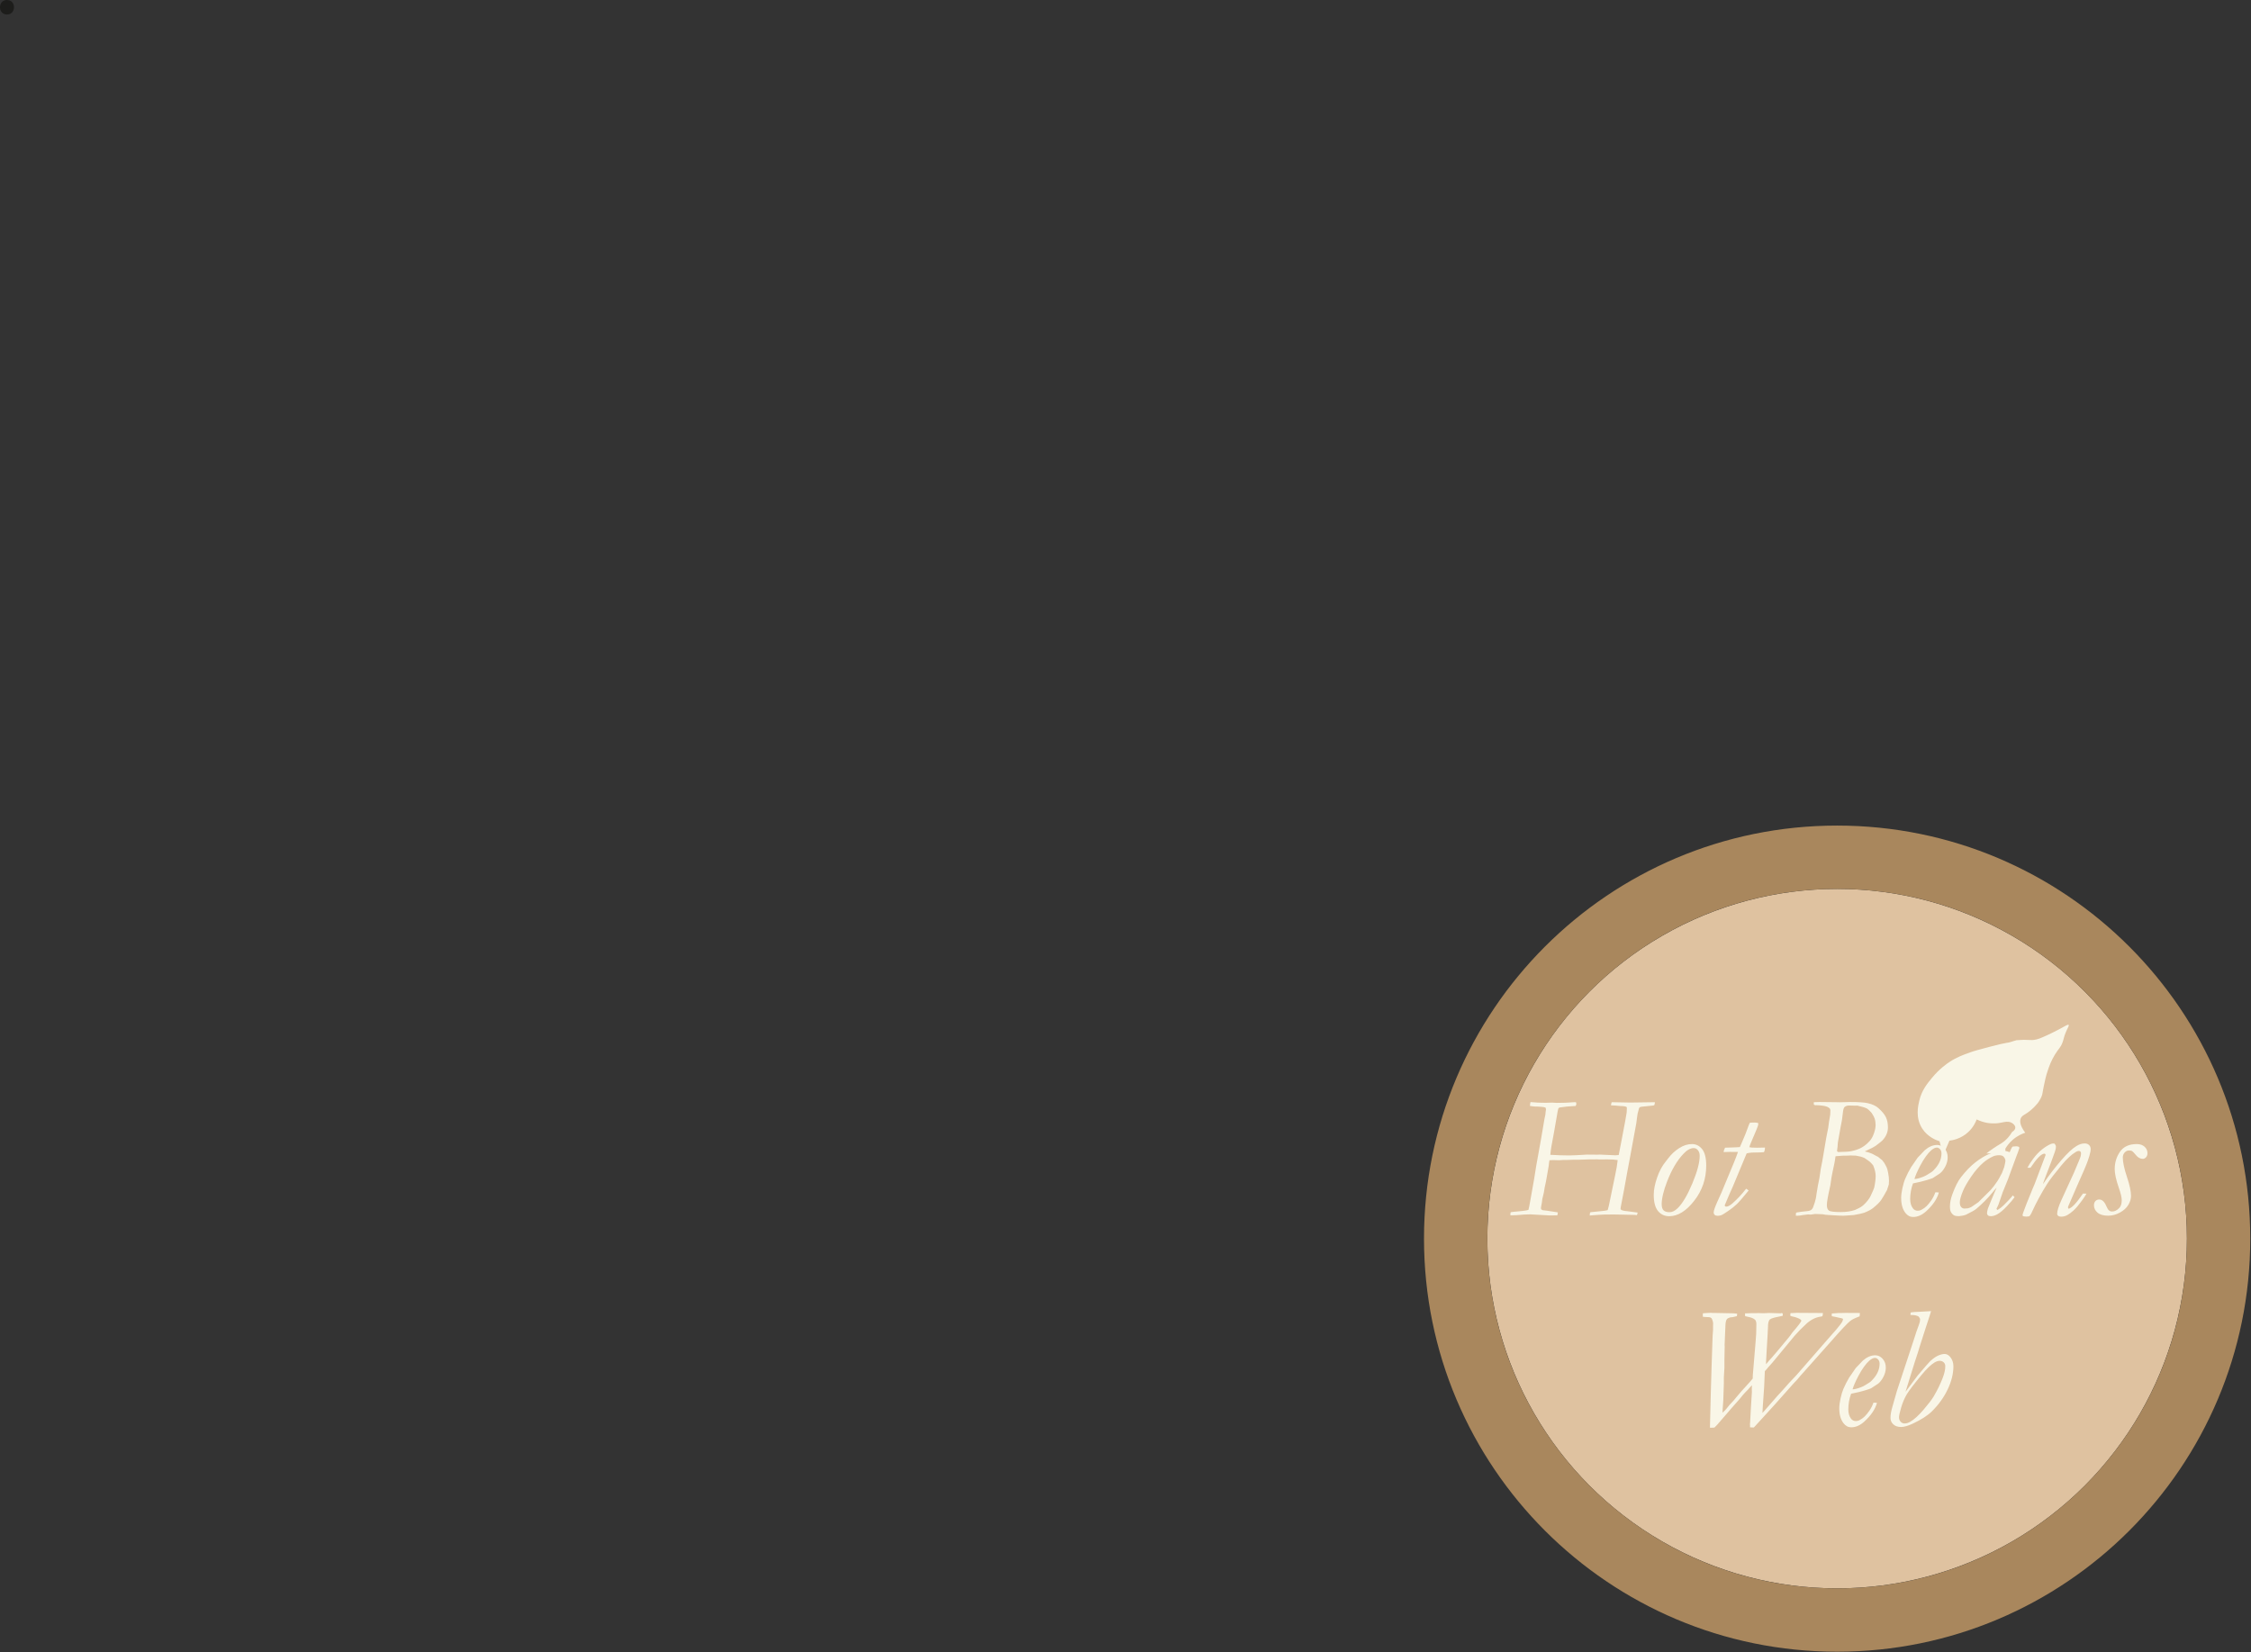 <?xml version="1.0" encoding="UTF-8"?>
<svg xmlns="http://www.w3.org/2000/svg" viewBox="0 0 775.93 569.68">
  <rect x="0" y="0" width="775.93" height="569.68" fill="#333333" stroke="none"/>
  <defs>
    <style>
      .cls-1 {
        fill: #dfc2a0;
      }

      .cls-2 {
        fill: #f9f6e7;
      }

      .cls-3 {
        fill: #1d1d1b;
      }

      .cls-4 {
        fill: #a9875d;
      }
    </style>
  </defs>
  <g id="Layer_1" data-name="Layer 1">
    <g>
      <path class="cls-4" d="m560.45,413.53v-.21c0-.37.09-.64.26-.84,1.19-.12,2.06-.31,2.63-.57.38-.1.72-.3,1.03-.59.31-.29.74-.97,1.29-2.05.55-1.08,1.26-2.97,2.13-5.67l2.31-6.74c.33-1.1.55-1.82.67-2.17l3.16-8.75c.43-1.34.81-2.45,1.15-3.32.19-.49.29-.86.29-1.11,0-.51-.21-.87-.63-1.07-.42-.2-1.3-.37-2.64-.51-1.57.05-2.4.08-2.51.08h-.31l-.26-1.07c.62-.03.99-.05,1.12-.05.5.04.84.05,1.01.05l2.23-.08c1.42,0,2.61.04,3.58.13.38.04.92.06,1.61.08.09.09.15.18.18.29.17.44.35,1.19.52,2.25l.77,4.28c.17.63.4,1.81.69,3.55.56,3.29.95,5.79,1.15,7.5.53,2.49.87,4.35,1.03,5.59.02.16.21,1.32.59,3.47.15.94.27,1.55.36,1.83.83-1.2,1.56-2.31,2.17-3.33.61-1.02,1.66-2.9,3.15-5.66l5.67-9.67,1.17-2.01c1.44-2.66,3.05-5.4,4.84-8.2,1.18.05,2.31.08,3.4.08.14,0,.32,0,.53-.01.21,0,.46-.01.74-.01l3.05-.08c.12.02.29.04.5.05l-.08.84c-.44.16-1.08.31-1.94.47-1.2.25-2,.5-2.39.74-.39.25-.65.57-.77.98-.55,3.5-1.28,7.76-2.18,12.77l-2.42,13.58-.03.21c-.04.26-.08.78-.13,1.54-.02.3-.04.53-.08.71l-.05.26c0,.09.03.2.08.34.35.26.65.44.91.55.4.14,1.31.3,2.74.5.64.09,1.12.17,1.43.23v.24c0,.14-.05.31-.14.52-.78.04-1.33.05-1.68.05-.87,0-1.88-.06-3.06-.17-.88-.09-1.98-.14-3.3-.14-1.17,0-2.55.03-4.14.1-.56.02-.92.03-1.08.03-.25,0-.57-.02-.95-.05-.07-.19-.11-.33-.11-.42,0-.14.06-.34.18-.6.45-.04.78-.05.99-.05,1.59-.07,2.68-.26,3.27-.57.23-.12.43-.34.6-.65.23-.43.49-1.58.79-3.46l1.21-6.17,1.38-7.11c.24-1.32.44-2.63.62-3.92.27-1.27.5-2.47.66-3.59.17-1.12.31-1.96.43-2.52.14-.78.23-1.39.27-1.83-2.98,5.18-4.86,8.33-5.62,9.46-.18.28-1.34,2.28-3.5,6.01l-1.14,2.22c-.35.47-.65.92-.9,1.36-3.02,5.28-5.17,9.16-6.46,11.63-.3.56-.57,1.03-.79,1.41h-.98c0-.87-.03-1.68-.1-2.43-.15-1.88-.32-3.42-.49-4.6-.03-.21-.27-1.46-.69-3.74l-1.51-8.44c-.15-.84-.25-1.49-.28-1.95-.03-.46-.13-1.03-.28-1.71-.22-.98-.51-2.5-.87-4.58l-.64-3.4c-.14.3-.25.61-.33.94l-2.72,7.92-1.67,5.07c-.5,1.27-1.1,3.17-1.81,5.69-.71,2.53-1.36,4.61-1.96,6.24-.16.45-.24.83-.24,1.12,0,.31.11.58.34.8.23.22.83.49,1.8.82.42.07.76.13,1.02.18.99.07,1.66.15,2.01.24.12.03.23.12.31.26,0,.31-.04.6-.13.86l-1.81-.08-1.17-.05c-.1,0-.25,0-.44.03-1.54-.17-3.12-.26-4.74-.26-.1,0-1.39.03-3.86.08Z"/>
      <path class="cls-4" d="m624.82,398.61c0,4.04-1.22,7.63-3.67,10.76s-4.99,4.7-7.61,4.7c-1.41,0-2.55-.53-3.42-1.58-.87-1.05-1.31-2.7-1.31-4.95,0-1.52.34-3.26,1.02-5.24.68-1.98,1.56-3.62,2.64-4.92.24-.3.52-.65.84-1.07.92-1.2,2.02-2.21,3.29-3.03,1.27-.82,2.57-1.23,3.89-1.23,1.22,0,2.25.51,3.08,1.53.84,1.02,1.25,2.69,1.25,5.03Zm-13.58,11.89c0,.8.19,1.39.56,1.78.37.38.98.57,1.82.57s1.65-.4,2.48-1.2c1.5-1.46,3-3.98,4.49-7.55,1.5-3.57,2.25-6.38,2.25-8.44,0-.73-.18-1.31-.55-1.74-.37-.43-.78-.64-1.25-.64-1.03,0-2.1.6-3.21,1.8-1.9,2.02-3.54,4.81-4.91,8.36-1.11,2.89-1.67,5.24-1.67,7.05Z"/>
      <path class="cls-4" d="m628.94,414.73c-1.32-1.08-2.18-1.85-2.56-2.32-.14-.17-.21-.37-.21-.57,0-.26.09-.5.27-.71.18-.21.63-.46,1.33-.76.71-.3,1.86-.97,3.46-2.01-.19-.24-.61-.7-1.25-1.38l-.84-.91c-.21-.38-.4-.9-.57-1.54-.17-.64-.26-1.29-.26-1.93,0-1.04.17-2.05.5-3.03.47-1.44,1.05-2.66,1.74-3.66.69-1,1.39-1.78,2.1-2.33.49-.38,1.08-.7,1.78-.94,1.08-.38,1.99-.57,2.74-.57.89,0,1.78.22,2.66.65.57.28,1.24.42,1.99.42.29,0,.65-.03,1.06-.08.41-.05.69-.08.85-.08.14,0,.35.02.63.05.05.52.08.9.08,1.12,0,.17-.06.36-.18.55-.28.04-.48.05-.6.05-.4,0-1.01-.11-1.83-.34-.33-.09-.63-.17-.89-.24.49,1.06.73,2.23.73,3.52,0,2.52-.87,4.89-2.6,7.12-1.73,2.23-3.74,3.57-6.02,4.04-1.24.24-2.2.64-2.9,1.2-.28.21-.42.49-.42.84,0,.57.45,1.22,1.36,1.93,1.11.56,2.14,1.05,3.08,1.49,2.67.94,4.68,1.99,6.03,3.16,1.04.89,1.57,2.09,1.57,3.61,0,.8-.21,1.53-.63,2.18-.42.65-1.1,1.27-2.04,1.84-.63.38-1.65.74-3.07,1.06-1.42.32-2.78.48-4.09.48-2.37,0-4.08-.11-5.15-.34-1.93-.4-3.45-.89-4.54-1.46s-1.97-1.3-2.61-2.17c-.37-.51-.55-1.02-.55-1.54,0-.77.36-1.44,1.07-2.01,1.03-.82,3.95-2.28,8.78-4.39Zm-6.14,8.36c.98.89,2.27,1.53,3.89,1.93.28.07.54.15.78.24.31.09.84.18,1.59.29,1.1.05,2.03.08,2.79.08,1.57,0,3.06-.25,4.48-.76,1.42-.51,2.35-1.03,2.78-1.57.3-.35.44-.8.44-1.36,0-.96-.56-1.92-1.67-2.87-.84-.7-2.53-1.53-5.09-2.51-1.15-.45-2.09-.84-2.82-1.15-1.17.38-2.68,1.08-4.55,2.09-.99.54-1.75,1.04-2.26,1.52s-.8.76-.85.86c-.21.42-.31.84-.31,1.28,0,.75.26,1.39.78,1.93Zm10-15.41c.91-.14,1.67-.47,2.3-.99.3-.23.79-.93,1.49-2.1.7-1.17,1.21-2.23,1.54-3.17.77-2.17,1.15-3.95,1.15-5.35,0-.94-.23-1.66-.69-2.18s-1.05-.77-1.76-.77c-.77,0-1.51.33-2.22.98-.71.65-1.57,2.25-2.57,4.79s-1.5,4.51-1.5,5.92c0,.73.22,1.36.65,1.9.44.54.98.86,1.62.96Z"/>
      <path class="cls-4" d="m651.65,394.33c-.57.24-1.38.91-2.43,2.01-.68.57-1.31,1.18-1.91,1.8-.4.45-.7.77-.89.94l-.84-.18c.28-.52,1.09-1.5,2.43-2.94,1.34-1.44,2.71-2.56,4.1-3.36.68-.4,1.3-.6,1.86-.6.33,0,.62.12.86.37s.37.51.37.78c0,.37-.15.86-.44,1.49-.05.1-.18.4-.39.89-.78,1.83-2.3,4.94-4.55,9.32-1.95,3.76-2.93,5.9-2.93,6.4l.03.16c.45-.07,1.06-.44,1.83-1.1,2.28-1.93,4-3.55,5.17-4.86.16-.16.56-.57,1.2-1.25,1.99-2.05,3.63-4.03,4.94-5.93.78-1.13,1.9-3.19,3.34-6.17.49-.03.89-.05,1.22-.05.41,0,.71.13.92.4-.37,1.1-1.05,2.89-2.07,5.38l-4.86,12.12c-.3.63-.49,1.2-.57,1.72l.18.03c.12,0,.41-.2.86-.6,1.01-.91,1.85-1.83,2.53-2.77.31-.44.58-.77.81-1.02l.84.13c-.84,1.58-2.25,3.31-4.23,5.17-1.1,1.01-1.96,1.52-2.59,1.52-.23,0-.52-.05-.89-.16-.31-.33-.47-.64-.47-.94,0-.87.36-2.14,1.07-3.81l3.68-8.59c.1-.17.17-.35.21-.52-.31.35-1,1.13-2.06,2.35-2.51,2.93-4.66,5.22-6.46,6.9s-3.74,3.11-5.81,4.31c-.5.28-1,.42-1.49.42-.24,0-.45-.09-.61-.26-.17-.17-.25-.42-.25-.73,0-.28.06-.63.18-1.04.28-.89.77-2.02,1.49-3.4l4.47-8.8,1.83-3.89c.33-.52.5-.91.5-1.15,0-.09-.06-.24-.18-.47Z"/>
      <path class="cls-4" d="m622.37,442.75c.09.3.3.55.63.75.42.25,1.06.38,1.92.38l2.26-.03,1.02.08,2.15-.05,2.84.03,1.92-.11,2.6.08,2.21-.1c.24,0,.53,0,.87.03,1.03.04,1.65.05,1.87.05.24,0,.63-.01,1.16-.04.52-.03,1.61-.05,3.26-.08,1.64-.03,2.89-.35,3.73-.98l.42.08h.58c-.31,1.73-.64,3.17-.97,4.33-.18.66-.3,1.21-.37,1.62-.05.32-.15.8-.29,1.44-.38-.02-.72-.06-1.02-.13-.02-1.99-.4-3.37-1.15-4.12-.75-.75-2.18-1.13-4.3-1.13-1.86,0-3.55.09-5.08.26-.47.07-.84.16-1.12.26-.07.19-.13.37-.18.52-.23.87-.58,3.34-1.07,7.42-.14,1.24-.79,5.09-1.96,11.55l-1.93,9.46c-.07.47-.12.76-.16.86-.1.38-.16.66-.16.84,0,.25.1.44.29.56.37.21,1.08.33,2.14.35.24,0,.91.04,2.01.13.68.05,1.07.1,1.18.16.07.04.13.1.18.21l-.13.84c-1.19-.02-2.13-.08-2.85-.17-.71-.09-1.29-.14-1.72-.14-2.89,0-6.43.08-10.61.24.1-.38.24-.73.42-1.04.87-.12,1.82-.21,2.85-.26.24-.07.57-.15.97-.24.59-.12.97-.25,1.12-.38s.3-.34.42-.64c.52-1.29,1.08-4.13,1.67-8.52l2.4-13.45c.77-4.34,1.18-7.17,1.25-8.52-.53-.09-1.1-.13-1.72-.13-3.34,0-5.52.12-6.57.37-1.04.24-1.91.64-2.61,1.19-.7.55-1.69,1.72-2.98,3.51-.31-.05-.62-.09-.91-.1.14-.47.3-.92.47-1.34.77-1.89,1.43-3.85,1.99-5.9h.74l.34.03Z"/>
      <path class="cls-4" d="m650.81,468.25c-.57,1.58-.86,3.18-.86,4.79,0,1.18.28,2.13.84,2.84.37.49.86.73,1.49.73.38,0,.72-.08,1.02-.23.64-.33,1.2-.72,1.66-1.17.46-.45.94-1.04,1.45-1.77.5-.73.91-1.54,1.23-2.44h.37c.21,0,.44.02.71.05-.52,1.94-1.81,3.85-3.87,5.73-1.29,1.16-2.62,1.74-4,1.74-.92,0-1.71-.42-2.35-1.25-.85-1.1-1.28-2.61-1.28-4.55,0-.84.13-1.84.38-3,.25-1.17.54-2.14.88-2.93.52-1.22,1.11-2.37,1.75-3.45l2.01-2.93c1.31-1.39,2.04-2.16,2.19-2.3.61-.52,1.22-.92,1.84-1.19.62-.27,1.26-.41,1.92-.41.85,0,1.6.36,2.25,1.07s.97,1.61.97,2.7c0,.96-.25,1.91-.74,2.84-.5.93-1.03,1.62-1.61,2.05l-2.17,1.41c-.24.12-.9.34-1.96.67-1.06.32-2.43.65-4.1.98Zm.44-1.33c.56.02,1.43-.2,2.61-.65.64-.24,1.5-.72,2.56-1.44.42-.28.9-.75,1.44-1.42.54-.67.95-1.37,1.23-2.09s.42-1.47.42-2.23c0-.5-.15-.92-.44-1.25s-.63-.5-.99-.5c-.47,0-1.03.27-1.67.81-1.08.94-2.21,2.52-3.4,4.73-.89,1.69-1.47,3.04-1.75,4.05Z"/>
      <path class="cls-4" d="m675.78,460.93c-.26-.21-.46-.4-.6-.57-.09-.12-.25-.46-.5-1.01s-.43-.88-.55-1.01c-.21-.19-.43-.29-.65-.29-.61,0-1.26.37-1.96,1.12-1.29,1.37-2.59,3.64-3.91,6.81-1.31,3.17-1.97,5.79-1.97,7.88,0,.78.11,1.33.34,1.64.17.23.42.34.75.34.68,0,1.42-.37,2.24-1.1,1.09-.98,2.2-2.33,3.33-4.08.34-.07.6-.1.77-.1l.4.03c-.07.31-.56,1.14-1.46,2.48-1.31,1.92-2.51,3.25-3.61,4.01-1.1.76-2.11,1.14-3.03,1.14-.8,0-1.42-.29-1.85-.86-.58-.75-.86-1.93-.86-3.55,0-1.39.33-3.09,1.01-5.09.67-2,1.66-3.93,2.96-5.79,1.31-1.86,2.37-3.2,3.2-4,.83-.81,1.84-1.5,3.04-2.08.82-.4,1.58-.6,2.3-.6s1.38.32,1.95.95c.57.64.85,1.38.85,2.23,0,.52-.14.93-.41,1.21-.27.29-.59.43-.95.43-.23,0-.51-.05-.84-.16Z"/>
      <path class="cls-4" d="m685.34,443.93l.1-.55c2.96-.33,4.75-.5,5.37-.5.19,0,.46,0,.82.03l-.13.5-.69,1.75-1.51,4.37c-.24.66-.57,1.69-1,3.09-.79,2.58-1.61,4.9-2.48,6.97s-1.67,4.31-2.43,6.73c.27-.35.62-.84,1.05-1.46,2.48-3.52,4.57-5.92,6.25-7.21,1.14-.87,2.26-1.31,3.36-1.31.89,0,1.66.38,2.3,1.12.64.75.96,1.9.96,3.45,0,1.99-.5,4.33-1.49,7.04-.99,2.71-2.16,4.91-3.52,6.6s-2.52,2.78-3.48,3.26c-.96.49-1.84.73-2.62.73-.68,0-1.19-.18-1.54-.55-.52-.54-.78-1.1-.78-1.67,0-.26.14-.51.42-.75.28-.23.64-.35,1.09-.35.35,0,.62.07.83.22.21.15.53.54.96,1.19.29.28.54.42.73.42.33,0,.78-.38,1.36-1.12,1.13-1.5,2.4-4.35,3.8-8.54,1.13-3.33,1.69-5.84,1.69-7.55,0-.94-.13-1.58-.39-1.91s-.62-.5-1.08-.5c-.25,0-.53.08-.84.23-.95.47-1.97,1.28-3.07,2.43-1.1,1.15-2.84,3.37-5.22,6.66-.51.74-1.37,2.41-2.55,5.02-1.19,2.61-2,4.45-2.42,5.52-.22.53-.43.87-.63,1.02-.2.15-.47.22-.81.22-.37,0-.64-.07-.8-.21-.16-.14-.24-.34-.24-.6,0-.3.14-.77.41-1.44l1.84-4.68c.1-.23.2-.45.28-.68l7.24-21.11,1.05-3.03c.28-.77.42-1.3.42-1.58,0-.21-.05-.37-.16-.49s-.3-.2-.59-.25c-.68-.14-1.29-.33-1.84-.55Z"/>
    </g>
    <g>
      <circle class="cls-1" cx="633.27" cy="427.02" r="120.57"/>
      <path class="cls-4" d="m633.27,284.62c78.65,0,142.4,63.76,142.4,142.4s-63.75,142.41-142.4,142.41-142.41-63.76-142.41-142.41,63.76-142.4,142.41-142.4Zm120.57,142.4c0-66.58-53.98-120.57-120.57-120.57s-120.57,53.99-120.57,120.57,53.98,120.57,120.57,120.57,120.57-53.98,120.57-120.57Z"/>
    </g>
    <path class="cls-3" d="m2.41,5c3.22,0,3.22-5,0-5s-3.22,5,0,5h0Z"/>
    <g>
      <path class="cls-2" d="m520.65,419v-.59c0-.2.04-.36.13-.5.58-.1,1.28-.18,2.1-.24.82-.06,1.43-.12,1.81-.18.28-.06.59-.1.93-.12.45-.06.87-.15,1.25-.27.14-.47.4-1.83.79-4.07l1.18-6.67c.18-1.49.95-5.99,2.33-13.48.33-1.79.62-3.45.85-4.97.24-1.52.46-2.74.68-3.64.02-.31.04-.55.06-.71.1-.63.15-.99.15-1.09,0-.12-.05-.32-.15-.62-.43-.16-.93-.25-1.5-.27l-1.33-.09h-.65c-.29,0-.92-.07-1.89-.21,0-.43.06-.88.18-1.33.16.02.33.03.53.03.75.04,1.41.09,2,.15,1.08,0,1.94.02,2.59.06l2.36-.06,1.53.09c2.26,0,4.14-.07,5.65-.21.22-.02.42-.03.62-.03.1,0,.23.01.41.03.08.24.12.41.12.53,0,.18-.08.42-.24.74l-3.06.21-2.44.32c-.14.04-.27.11-.41.21-.14.43-.25.86-.32,1.27l-1.24,7.11c-.2,1.22-.49,2.81-.88,4.78-.16.89-.29,1.87-.38,2.95,2.47.14,4.63.21,6.48.21,1.16,0,3.2-.1,6.13-.29l3.65.03.82-.03c.59,0,1.47.04,2.64.12,1.17.08,2.06.12,2.67.12.29,0,.69-.03,1.18-.09l.97-4.99,1.27-6.73c.29-1.55.46-2.53.5-2.92.04-.39.06-.82.06-1.27v-.56c-.24-.26-.84-.39-1.8-.41-.14,0-.34,0-.59-.03-.98-.12-2.01-.19-3.07-.21.04-.43.12-.8.24-1.09l6.4.12,8.5-.12c0,.33-.08.69-.24,1.06-.29.08-.72.14-1.27.18l-2.33.24c-.59.02-1.07.11-1.44.27l-.21.41c-.08.33-.16.64-.24.91-.16.47-.28,1.01-.35,1.62l-.35,2.63-2.21,12.04c-.45,2.28-1.1,5.79-1.94,10.53l-1.21,6.34c-.04.24-.06.45-.06.65.22.25.44.39.68.43.14.02.31.06.53.12.22.06.53.1.94.12.41.04,1.66.21,3.74.5l-.06.27c-.04.26-.12.46-.24.62l-.65-.09-7.3-.15c-2.85,0-4.68.05-5.51.15-.41.06-1.33.13-2.74.21,0-.41.04-.76.12-1.03l.29-.12,3.71-.38c.79-.06,1.46-.16,2.03-.31l.12-.34c.2-.63.42-1.62.68-2.97.02-.16.62-3.06,1.8-8.72.45-2.08.75-3.83.88-5.24-.9-.16-2.11-.24-3.62-.24l-2.77.03-.35-.03-.5-.03-.82.03h-1.62l-3.71.12h-1.89l-2.39.09h-1.18l-1.41.09-1.91-.06-1.35.06c-.12.61-.2,1.21-.24,1.8l-.74,4.28c-.16.94-.38,2.06-.68,3.36-.12,1-.33,2.09-.65,3.27-.14.47-.22.92-.24,1.36-.06.55-.15,1.08-.27,1.59-.08.33-.12.6-.12.8,0,.16.04.32.12.5.22.14.39.23.52.27.13.04.65.1,1.58.18l3.6.56c0,.31-.06.66-.18,1.03l-2.59.03-6.76-.38c-1.18,0-2.79.1-4.84.29-.37.04-1.02.06-1.98.06Z"/>
      <path class="cls-2" d="m588.14,401.83c0,4.56-1.38,8.61-4.15,12.15-2.76,3.54-5.63,5.31-8.6,5.31-1.59,0-2.88-.6-3.86-1.78-.98-1.19-1.48-3.05-1.48-5.59,0-1.71.38-3.68,1.15-5.92.77-2.23,1.76-4.09,2.98-5.56.28-.33.59-.74.94-1.21,1.04-1.36,2.28-2.5,3.72-3.42,1.44-.92,2.9-1.39,4.4-1.39,1.38,0,2.54.58,3.48,1.73.94,1.15,1.42,3.04,1.42,5.68Zm-15.34,13.42c0,.9.21,1.57.63,2.01.42.43,1.11.65,2.05.65s1.86-.45,2.8-1.36c1.69-1.65,3.38-4.49,5.07-8.53,1.69-4.03,2.54-7.21,2.54-9.53,0-.83-.21-1.48-.62-1.96-.41-.48-.89-.72-1.42-.72-1.16,0-2.37.68-3.63,2.04-2.14,2.28-3.99,5.43-5.55,9.44-1.26,3.26-1.89,5.92-1.89,7.97Z"/>
      <path class="cls-2" d="m599.06,397.14h-1.8l-.83-.03-1.92.06h-.38c.04-.43.21-.93.51-1.5,2.87-.08,4.57-.15,5.11-.21.38-.94.71-1.7.98-2.27.58-1.28,1.18-2.79,1.8-4.54.19-.57.41-1.09.64-1.56.43-.06.93-.09,1.5-.09.47,0,.92.05,1.36.15l.06.47c0,.37-.87,2.54-2.6,6.49-.19.45-.36.91-.49,1.39.56.1.89.15.99.15h.61l.99.03,2.8-.06c0,.65-.12,1.18-.35,1.59-.78.08-1.8.12-3.06.12-.62,0-1.02.01-1.19.03-.99.1-1.56.2-1.72.3l-4.8,11.52c-.54,1.11-1.45,3.22-2.75,6.33,0,.12.06.25.18.41l.38.06c.53,0,1.19-.33,1.98-1,1.71-1.48,3.32-3.2,4.84-5.16.33.18.61.38.86.62-1.94,2.38-3.3,3.95-4.09,4.71-.79.76-1.79,1.54-2.99,2.36-1.21.82-1.94,1.27-2.19,1.37-.44.18-.89.27-1.35.27s-.84-.1-1.07-.31-.35-.51-.35-.9c0-.57.47-1.9,1.41-3.98l1.24-2.74,4.35-10.47c.56-1.36,1.01-2.55,1.35-3.57Z"/>
      <path class="cls-2" d="m619.09,418.08c.33-.1.66-.16.97-.19.31-.03.6-.07.85-.13.24-.02.42-.04.56-.06,1.39-.1,2.27-.25,2.64-.45.36-.2.64-.51.84-.95.51-1.33.83-2.37.97-3.12.06-.43.11-.73.15-.88.04-.24.08-.54.12-.91.16-.85.25-1.37.27-1.56.06-.53.2-1.27.41-2.23.22-.95.4-2.04.56-3.26.08-.69.14-1.12.18-1.3.43-2.1.74-3.73.91-4.87.77-4.78,1.33-7.91,1.68-9.38.12-1.12.34-2.62.68-4.48l.06-1.46c0-.33-.12-.6-.35-.82-.45-.41-1.17-.68-2.16-.82-.99-.14-1.77-.2-2.34-.2l-.35.03-.5-.21c-.02-.24-.03-.41-.03-.53l.03-.32c1.2-.04,1.87-.06,2.01-.06,2.68,0,4.49.02,5.41.06.65.02,1.17.03,1.56.03.43,0,1.13-.02,2.09-.05.63-.03,1.1-.04,1.42-.04,2.95,0,4.99.14,6.13.41,1.55.35,2.76.91,3.62,1.68,1.28,1.14,2.15,2.19,2.61,3.17.46.97.69,2.15.69,3.55,0,.75-.15,1.49-.46,2.24-.3.75-.79,1.48-1.46,2.21-.22.24-.99.85-2.33,1.86-.29.18-.67.39-1.12.65l-2.62,1.27c1.42.3,2.62.75,3.6,1.36.29.18.59.32.89.44.27.24.54.45.79.64s.49.37.71.55c.53.63.9,1.18,1.12,1.65l.47.92c.14.28.3.91.49,1.89.19.98.28,1.86.28,2.63,0,.63-.02,1.06-.06,1.3l-.62,1.92c-.87,1.6-1.55,2.76-2.06,3.5-.51.74-1.43,1.64-2.74,2.7-.71.57-1.72,1.11-3.04,1.62-.57.22-1.78.48-3.62.8l-.41.03c-.12,0-.7.04-1.74.12-.59.06-1.07.09-1.45.09-.79,0-2.44-.08-4.95-.24-.92-.04-1.65-.13-2.18-.27l-2.51-.09-.35.03-1.24.18-.94-.06-1.74.21c-.77.16-1.42.24-1.95.24-.16,0-.33-.01-.53-.03l.09-.97Zm13.59-19.26c-.1,1.04-.45,2.87-1.04,5.47-.18.73-.42,2.21-.72,4.43-.8,3.47-1.19,5.69-1.19,6.68s.23,1.59.69,1.94,1.85.52,4.15.52c1.87,0,3.5-.25,4.9-.74.26-.14.5-.26.74-.35.9-.39,1.63-.85,2.18-1.36,1.1-1.04,1.89-2.04,2.36-2.98.79-1.65,1.22-2.65,1.3-2.98.33-1.58.5-2.93.5-4.08,0-.49-.07-1.04-.21-1.64-.14-.6-.35-1.26-.65-1.97-.51-.61-.9-1.03-1.18-1.26-.27-.23-.88-.65-1.83-1.29-.43-.14-.83-.29-1.21-.44-.26-.06-.44-.1-.56-.12-.59-.14-.98-.22-1.18-.24l-1.83-.06-1.38.06h-1.18l-2.59.21-.09.21Zm.95-1.65c2.25-.04,3.74-.14,4.47-.29,1.53-.31,2.79-.76,3.77-1.34.99-.58,1.92-1.37,2.78-2.37.51-.59.95-1.42,1.32-2.49s.56-2.01.56-2.81-.12-1.59-.35-2.3c-.16-.47-.5-1.11-1.03-1.91-.73-.8-1.25-1.3-1.56-1.47-.63-.33-1.74-.68-3.33-1.03l-.53.03-2.33-.06c-.65,0-1.17.17-1.56.5-.26.26-.43.76-.53,1.5-.21,2.12-.51,4.01-.89,5.68l-.89,5.01-.12,1.53c-.04.45-.09.85-.15,1.21l-.03.24c0,.1.14.23.41.38Z"/>
      <path class="cls-2" d="m659.42,407.96c-.65,1.78-.97,3.59-.97,5.41,0,1.33.31,2.4.94,3.21.41.55.97.82,1.68.82.43,0,.82-.09,1.15-.26.73-.37,1.35-.81,1.87-1.32.52-.51,1.07-1.17,1.64-2s1.03-1.74,1.39-2.76h.41c.24,0,.5.02.8.06-.59,2.2-2.05,4.35-4.37,6.47-1.46,1.31-2.96,1.97-4.51,1.97-1.04,0-1.93-.47-2.66-1.42-.96-1.24-1.45-2.95-1.45-5.13,0-.94.14-2.07.43-3.39.29-1.32.61-2.42.99-3.3.59-1.38,1.25-2.67,1.98-3.89l2.27-3.3c1.47-1.57,2.3-2.44,2.48-2.6.69-.59,1.38-1.04,2.08-1.34.7-.3,1.42-.46,2.17-.46.96,0,1.81.4,2.54,1.21.73.81,1.09,1.82,1.09,3.05,0,1.08-.28,2.15-.84,3.21s-1.17,1.83-1.81,2.32l-2.45,1.6c-.28.14-1.01.39-2.21.75-1.2.36-2.74.73-4.63,1.11Zm.5-1.5c.63.02,1.61-.23,2.95-.74.73-.28,1.69-.82,2.89-1.62.47-.31,1.01-.85,1.62-1.61.61-.76,1.07-1.54,1.39-2.36.31-.82.47-1.66.47-2.52,0-.57-.17-1.04-.5-1.42-.33-.37-.71-.56-1.12-.56-.53,0-1.16.31-1.89.91-1.22,1.06-2.5,2.84-3.83,5.34-1,1.91-1.66,3.43-1.98,4.57Z"/>
      <path class="cls-2" d="m692.7,397.23c.2-.33.32-.6.38-.8.24-.59.47-.97.71-1.15.55-.06.96-.09,1.21-.09.33,0,.66.07.98.21l.09.36c0,.12-.05.29-.15.53-.06.12-.19.49-.38,1.12l-.24.59-1.95,5.28c-.83,2.38-1.55,4.28-2.17,5.69-.62,1.42-1.16,2.86-1.61,4.32-.45,1.46-.87,2.51-1.24,3.14l-.12.28c0,.11.1.27.31.45.83-.49,1.53-1.02,2.1-1.59,1.47-1.48,2.35-2.39,2.62-2.74.2-.26.4-.49.58-.71.22.2.42.4.61.62-.53.77-1.41,1.81-2.66,3.13-1.24,1.32-2.37,2.25-3.36,2.8-.77.41-1.5.62-2.18.62-.43,0-.76-.1-.97-.29-.22-.19-.33-.44-.33-.75,0-.27.1-.78.29-1.53.49-1.3.84-2.15,1.03-2.57s.46-1.05.8-1.92c.2-.53.6-1.46,1.21-2.77-.38.37-.86.92-1.43,1.65-1.64,2.01-3.52,3.9-5.64,5.69-.49.41-1.66,1.07-3.52,1.98-.69.26-1.5.42-2.43.5-.79-.02-1.31-.1-1.58-.24-.49-.26-.88-.66-1.18-1.21-.22-.41-.33-1.05-.33-1.92,0-1.26.28-2.65.84-4.19.96-2.62,1.94-4.55,2.92-5.81,1.69-2.18,3.36-3.91,5.02-5.19,1.66-1.28,3.18-2.21,4.57-2.8,1.83-.79,3.42-1.18,4.76-1.18.44,0,.86.04,1.27.12.4.08.78.2,1.15.35Zm-14.4,19.35c.49-.12.91-.29,1.28-.5.22-.12,1.01-.66,2.37-1.62,2.47-2.42,3.88-3.81,4.2-4.16.71-.77,1.51-1.82,2.4-3.16.24-.33.76-1.26,1.55-2.77l.77-2.04c.28-1.2.41-1.89.41-2.06,0-.55-.23-1.07-.69-1.56-.3-.29-.8-.44-1.49-.44-.79,0-1.47.13-2.04.38-1.28.59-2.44,1.34-3.49,2.24-1.42,1.24-2.79,2.83-4.1,4.76-1.32,1.94-2.25,3.56-2.79,4.85-.75,1.79-1.12,3.13-1.12,4.01,0,.73.15,1.27.46,1.62.3.35.69.53,1.16.53.16,0,.54-.03,1.13-.09Z"/>
      <path class="cls-2" d="m705.12,398.14c-.04-.16-.09-.27-.16-.32-.07-.06-.15-.09-.25-.09-1.02,0-2.62,1.61-4.78,4.84-.22.02-.37.03-.47.03-.12,0-.32,0-.59-.03.41-.83,1.09-1.87,2.02-3.13.93-1.26,1.93-2.31,2.98-3.14,1.05-.84,2.05-1.46,2.99-1.87.31-.14.6-.21.86-.21.1,0,.25.01.44.03.35.35.53.72.53,1.09,0,.24-.03.47-.07.71-.05.24-.15.6-.31,1.09-.59,1.69-1.02,2.88-1.3,3.57l-1.68,4.37c-.39,1-.78,2.07-1.15,3.19.16-.2.29-.38.41-.56,1.83-2.67,3.8-5.24,5.92-7.69,2.12-2.45,3.86-4.09,5.24-4.91.98-.61,1.92-.91,2.8-.91.67,0,1.19.18,1.56.55.37.36.56.83.56,1.4,0,.35-.04.7-.12,1.03-.14.75-.44,1.79-.92,3.13-.47,1.34-1.71,4.24-3.72,8.7l-2.95,6.81-.12.38c0,.12.07.29.21.53,1.1-.24,2.75-1.99,4.96-5.25l1.21.03c-.61,1.1-1.61,2.52-3.01,4.25-1.08,1.32-2.24,2.34-3.48,3.07-.69.41-1.43.62-2.21.62-.47,0-.83-.1-1.06-.29-.24-.2-.35-.41-.35-.65,0-1.04.5-2.66,1.5-4.84l4.28-9.35,1.65-3.92c.37-.87.6-1.46.68-1.8.08-.33.12-.67.12-1,0-.26-.07-.46-.21-.6s-.31-.22-.53-.22c-.32,0-.68.13-1.09.38-1.46.87-3.06,2.35-4.81,4.45-2.52,3.03-4.19,5.2-5.02,6.52-2.06,3.27-3.86,6.6-5.39,10-.24.55-.52.95-.86,1.21-.41.06-.73.09-.94.09-.26,0-.65-.05-1.18-.15-.08-.16-.12-.29-.12-.38,0-.16.1-.51.3-1.06.43-1.28,1.49-3.97,3.19-8.08l.68-1.59,3.78-10Z"/>
      <path class="cls-2" d="m723.64,413.54c.98,0,1.79.76,2.42,2.27.31.75.62,1.24.92,1.48.28.26.64.38,1.09.38.85,0,1.65-.39,2.42-1.18.59-.59.88-1.5.88-2.72,0-.94-.33-2.36-1-4.25-.94-2.74-1.42-4.88-1.42-6.44,0-2.26.61-4.27,1.83-6.03,1.22-1.75,3.15-2.63,5.78-2.63,1.12,0,2.02.31,2.68.91.67.61,1,1.35,1,2.21,0,.59-.16,1.07-.49,1.43-.32.36-.69.55-1.11.55-.87,0-1.64-.42-2.33-1.25s-1.15-1.32-1.39-1.46c-.24-.12-.6-.18-1.09-.18-.55,0-1.04.24-1.46.71-.42.47-.63,1.04-.63,1.71,0,1.6.47,3.82,1.42,6.66.95,2.84,1.42,5.05,1.41,6.63,0,1-.31,2.02-.93,3.06-.62,1.03-1.58,1.91-2.89,2.63-1.31.72-2.65,1.08-4.03,1.08-1.65,0-2.89-.35-3.7-1.06-.82-.71-1.22-1.55-1.22-2.54,0-.59.17-1.07.5-1.43.33-.36.78-.55,1.33-.55Z"/>
      <path class="cls-2" d="m586.96,453.89l.03-1.12.65-.06c.9-.08,1.59-.12,2.06-.12l.71.06h1l4.5.09,1.62.03c.22.02.63.06,1.24.12l.03.21c0,.16-.03.37-.09.65-.99.28-1.77.42-2.37.44-.57.18-.94.38-1.09.62-.28.41-.43,1.03-.47,1.86l-.15,3.39-.15,3.63.03.56c0,.79-.03,2.19-.09,4.22v3.01l-.2,3.39v2.04l-.2,5.96-.23,3.25c-.02.22-.03.52-.03.91.69-.63,1.17-1.12,1.44-1.47.61-.83,1.23-1.54,1.85-2.15.29-.27.72-.77,1.27-1.47.94-1.18,2.55-3,4.82-5.46.39-.43.74-.84,1.03-1.21l.03-1.15.94-11.27c.2-1.85.29-3.95.29-6.31,0-.73-.15-1.24-.44-1.53-.47-.47-1.29-.82-2.45-1.03-.39-.08-.73-.16-1-.24l-.03-.94c.26,0,1.01-.03,2.27-.09h1.59l.65-.03,1.86.06,1.98-.09,3.95.12.24-.09c.12,0,.27.05.47.15v.79c-.31.1-.77.2-1.35.3-1.57.28-2.59.59-3.05.94-.46.35-.69,1.24-.69,2.66-.02.91-.17,3.54-.44,7.91-.16,2.38-.23,3.76-.23,4.13v.77c.69-.85,1.33-1.58,1.92-2.21.59-.63,2.5-2.91,5.75-6.84.41-.47.88-1.1,1.41-1.89,2.05-2.36,3.07-3.72,3.07-4.07,0-.14-.06-.26-.18-.35-.28-.25-.69-.47-1.24-.65l-.71-.24c-.26-.08-.52-.14-.8-.19s-.55-.13-.83-.25l-.03-.32c0-.16.03-.37.09-.65l.3.03,1.8-.09,9.05.06c0,.45-.06.83-.18,1.12-.28.06-.47.1-.59.12-.93.14-1.8.41-2.6.83-.81.41-1.59.96-2.34,1.65-1.6,1.48-2.95,2.85-4.05,4.13l-7.63,9.23c-.65.75-1.16,1.32-1.53,1.71-.39.51-.76.92-1.09,1.24l-.18,4.15c0,.31-.02.76-.06,1.33l-.47,6.81c-.08.92-.12,1.63-.12,2.12.27-.27.45-.46.53-.56l4.72-5.4c.29-.35.92-1.04,1.89-2.06.22-.22.9-.99,2.06-2.33.49-.55,1.03-1.12,1.62-1.71.35-.35.67-.69.94-1l9.94-11.41,3.8-4.33c1.04-1.24,1.69-2.08,1.95-2.54.16-.25.28-.62.35-1.09-.28-.16-.72-.28-1.33-.38-.43-.12-.84-.21-1.21-.27-.22-.02-.67-.11-1.36-.27v-.92l2.33-.18h1.18l1.12-.03c2.46,0,4.15,0,5.07.03l-.09,1.15c-1.55.57-2.63,1.1-3.24,1.59-.93.71-3.25,3.19-6.96,7.43l-10.27,11.54-1.09,1.3-1.18,1.24-6.64,7.46-7.08,7.76h-.32c-.26,0-.59-.02-1-.06v-.68l-.03-.47c0-.1.02-.27.06-.5.04-.37.14-2.17.29-5.4l.32-5.1-.03-1.27.06-1.06c-.22.18-.69.68-1.41,1.51-.08.08-.38.39-.91.93-.53.54-1.11,1.23-1.74,2.05-1.06,1.16-3.72,4.22-7.98,9.17-.16.18-.46.48-.91.92l-1.5.06-.03-.38.27-11.03.29-9.74.35-10.47c.1-1.16.15-1.85.15-2.06v-1.3l.03-1.12c-.06-.49-.2-.96-.41-1.42-.1-.22-.26-.38-.48-.49-.22-.11-.63-.16-1.21-.16s-1.09-.04-1.46-.12Z"/>
      <path class="cls-2" d="m638.09,480.47c-.65,1.78-.97,3.59-.97,5.41,0,1.33.31,2.4.94,3.21.41.55.97.82,1.68.82.43,0,.82-.09,1.15-.26.73-.37,1.35-.81,1.87-1.32.52-.51,1.07-1.17,1.64-2,.57-.82,1.03-1.74,1.39-2.76h.41c.24,0,.5.02.8.06-.59,2.2-2.05,4.35-4.37,6.47-1.46,1.31-2.96,1.97-4.51,1.97-1.04,0-1.93-.47-2.66-1.42-.96-1.24-1.45-2.95-1.45-5.13,0-.94.14-2.07.43-3.39.28-1.32.61-2.42.99-3.3.59-1.38,1.25-2.67,1.98-3.89l2.27-3.3c1.47-1.57,2.3-2.44,2.48-2.6.69-.59,1.38-1.04,2.08-1.34s1.42-.46,2.17-.46c.96,0,1.81.4,2.54,1.21.73.81,1.09,1.82,1.09,3.05,0,1.08-.28,2.15-.84,3.21s-1.17,1.83-1.81,2.32l-2.45,1.6c-.28.14-1.01.39-2.21.75-1.2.37-2.74.73-4.63,1.11Zm.5-1.5c.63.02,1.61-.23,2.95-.74.73-.28,1.69-.82,2.89-1.62.47-.31,1.01-.85,1.62-1.61s1.07-1.54,1.39-2.36c.31-.82.47-1.66.47-2.52,0-.57-.17-1.04-.5-1.42-.33-.37-.71-.56-1.12-.56-.53,0-1.16.31-1.89.92-1.22,1.06-2.5,2.84-3.83,5.34-1,1.91-1.66,3.43-1.98,4.57Z"/>
      <path class="cls-2" d="m661.37,453.89c-.54-.35-1.32-.53-2.35-.53h-.48l.06-.86c.55-.14,1.64-.23,3.27-.27.34,0,1.6-.07,3.78-.21-.06.29-.67,2.19-1.83,5.69l-2.22,6.93c-.2.75-.7,2.31-1.5,4.69l-3.26,10.5,4.21-5.63c2.46-2.91,3.9-4.56,4.32-4.96,1.04-.94,1.97-1.59,2.79-1.93.81-.34,1.53-.52,2.15-.52.72,0,1.36.34,1.94,1.03.73.91,1.1,1.97,1.1,3.19,0,2.56-.66,5.22-1.97,7.98-1.31,2.76-3.13,5.29-5.44,7.57-1.5,1.47-3.7,2.89-6.6,4.25-1.65.77-2.99,1.15-4,1.15-1.15,0-2.05-.3-2.7-.91-.65-.61-.98-1.34-.98-2.18,0-1.08.21-2.34.63-3.77l1.56-5.48,5.75-17.42c.68-2.2,1.32-4.09,1.92-5.66.24-.63.35-1.17.35-1.62,0-.29-.17-.64-.5-1.03Zm-4.8,36.85c.62,0,1.27-.21,1.95-.62,1.33-.77,2.84-2.13,4.52-4.1s2.82-3.46,3.44-4.48c1.28-2.14,2.32-4.28,3.14-6.4.62-1.57.93-2.95.93-4.13,0-.55-.18-1-.54-1.34-.36-.34-.82-.52-1.38-.52s-1.13.19-1.77.56c-1.24.75-2.7,2.14-4.39,4.18-2.67,3.22-4.4,5.49-5.19,6.8-.78,1.32-1.43,2.82-1.93,4.52-.5,1.7-.75,2.83-.75,3.4,0,.6.18,1.11.55,1.52.37.41.84.62,1.42.62Z"/>
    </g>
  </g>
  <g id="Layer_3" data-name="Layer 3">
    <path class="cls-2" d="m684.71,397.65h6.55v-1.66c.5-.84,1.33-2.02,2.64-3.13,1.59-1.35,3.19-2.02,4.21-2.35-1.9-2.54-1.89-4.02-1.57-4.89.47-1.28,1.58-1.15,3.89-3.24,1.01-.92,2.51-2.31,3.35-4.49.32-.83.2-.88.68-3.23.38-1.86.76-3.72,1.47-5.77.43-1.24,1.08-3.16,2.45-5.38,1.29-2.1,1.84-2.24,2.54-4.01.55-1.4.4-1.8,1.17-3.62.67-1.58,1.22-2.31.98-2.54-.25-.25-1.1.32-2.84,1.27,0,0-2.04,1.12-4.5,2.25-2.2,1.01-3.32,1.51-4.7,1.66-.82.09-.9,0-3.49-.04l-2.5.14c.7-.15.85-.18.85-.17,0,0-.84.14-1.73.44-.11.04-.32.1-.64.21-1.6.58-.9-.01-7.91,1.85-3.34.89-5.01,1.33-6.46,1.85-2.44.87-4.58,1.64-7.07,3.26-1.01.66-3.55,2.43-6.07,5.48-1.68,2.04-3.56,4.31-4.4,7.83-.44,1.81-1.43,5.93.98,9.68,1.9,2.96,4.86,4.05,5.97,4.4l1.27,4.79,2.15-4.99c1.08-.13,4.01-.63,6.55-3.03,1.66-1.57,2.46-3.3,2.84-4.3,2.76,1.35,4.93,1.41,6.46,1.37,2.33-.07,4.17-1.17,5.77-.1.26.17,1.1.73,1.08,1.57-.02.88-.98,1.41-1.08,1.47-.94,1.6-1.97,2.6-2.74,3.23-1.05.85-1.78,1.11-3.62,2.35-1.11.74-1.98,1.41-2.54,1.86Z"/>
  </g>
</svg>